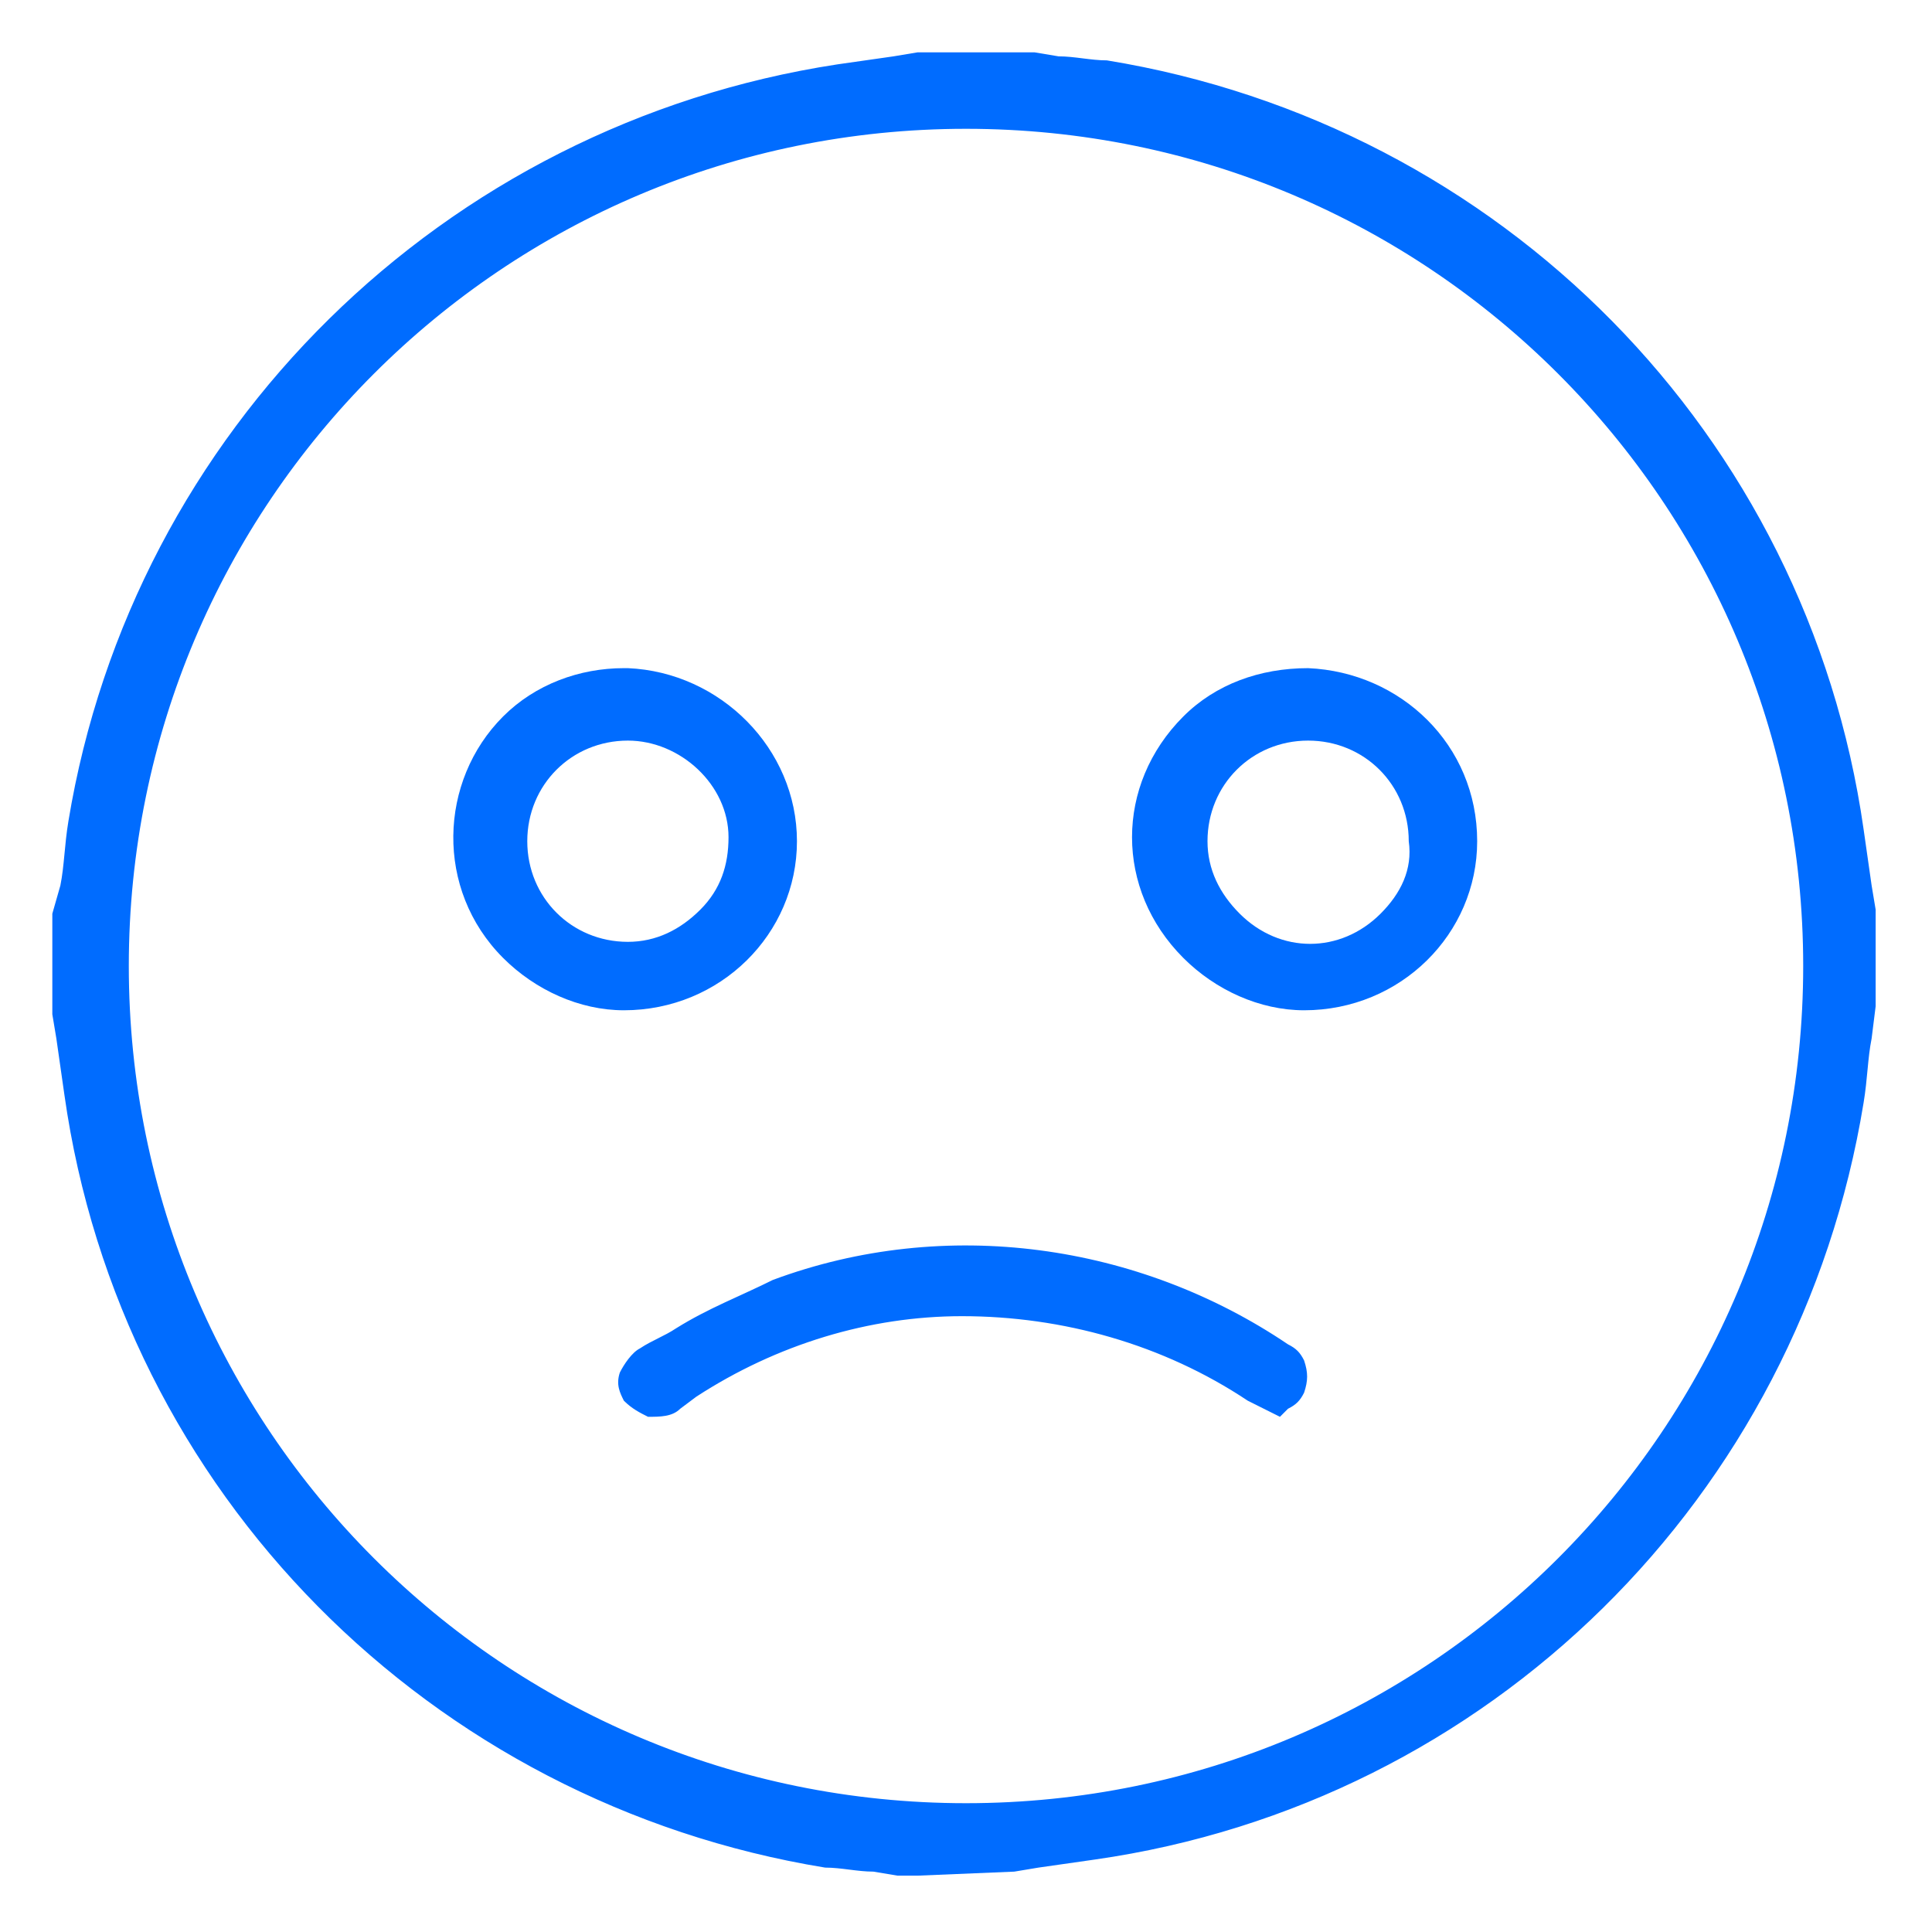 <?xml version="1.0" encoding="utf-8"?>
<!-- Generator: Adobe Illustrator 23.0.3, SVG Export Plug-In . SVG Version: 6.00 Build 0)  -->
<svg version="1.1" id="d5fa10c1-a268-47d3-9151-2b1beca496df"
	 xmlns="http://www.w3.org/2000/svg" xmlns:xlink="http://www.w3.org/1999/xlink" x="0px" y="0px" viewBox="0 0 48 48"
	 style="enable-background:new 0 0 48 48;" xml:space="preserve">
<style type="text/css">
	.st0{fill:#006CFF;}
</style>
<title>Lost to Competition</title>
<path class="st0" d="M46.2,22.8v2.4c-0.1,0.8-0.2,1.5-0.3,2.3c-0.7,4.6-2.9,8.9-6.2,12.1c-3.4,3.5-7.8,5.7-12.6,6.4l-2,0.3h-2.4
	c-0.1,0-0.3-0.1-0.4-0.1c-0.6-0.1-1.2-0.1-1.9-0.2c-4.6-0.7-8.9-2.9-12.2-6.2C4.9,36.4,2.7,32,2,27.2c-0.1-0.6-0.2-1.3-0.3-2v-2.4
	C1.8,22,1.9,21.3,2,20.5c0.7-4.6,2.9-8.9,6.2-12.2C11.6,4.9,16,2.7,20.8,2l2-0.3h2.4c0.1,0,0.3,0.1,0.4,0.1c0.6,0.1,1.2,0.1,1.9,0.2
	c4.6,0.7,8.8,2.9,12.1,6.2c3.5,3.4,5.7,7.8,6.4,12.6C46.1,21.5,46.2,22.1,46.2,22.8z M24,45.2c11.7,0,21.2-9.5,21.2-21.2
	S35.7,2.8,24,2.8S2.8,12.3,2.8,24l0,0C2.8,35.7,12.3,45.2,24,45.2z"/>
<path class="st0" d="M22.8,46.6h-0.2h-0.3l-0.6-0.1c-0.4,0-0.8-0.1-1.2-0.1C10.7,44.8,3,37.1,1.6,27.2l-0.2-1.4l-0.1-0.6v-2.5
	L1.5,22c0.1-0.5,0.1-1,0.2-1.6C3.3,10.7,11,3.1,20.8,1.6l1.4-0.2l0.6-0.1h2.5l0.2,0h0.2l0.6,0.1c0.4,0,0.8,0.1,1.2,0.1
	c9.8,1.6,17.4,9.3,18.8,19.1l0.2,1.4l0.1,0.6v2.4l-0.1,0.8c-0.1,0.5-0.1,1-0.2,1.6c-1.6,9.8-9.3,17.4-19.1,18.8l-1.4,0.2l-0.6,0.1
	L22.8,46.6z M25.1,2.1h-2.4l-0.6,0.1c-0.4,0.1-0.9,0.1-1.3,0.2C11.4,3.8,3.9,11.1,2.4,20.6c-0.1,0.5-0.1,1-0.2,1.5l-0.1,0.7v2.4
	l0.1,0.5c0,0.5,0.1,0.9,0.2,1.4c1.4,9.5,8.7,16.9,18.2,18.4c0.4,0.1,0.8,0.1,1.2,0.1l0.7,0.1l0.3,0.1h0.1h2.4l0.5-0.1
	c0.5,0,0.9-0.1,1.4-0.2c9.5-1.4,16.9-8.7,18.4-18.2c0.1-0.5,0.1-1,0.2-1.5l0.1-0.7v-2.4l-0.1-0.6c0-0.5-0.1-0.9-0.2-1.4
	c-1.4-9.5-8.7-16.9-18.2-18.4c-0.4-0.1-0.8-0.1-1.2-0.1l-0.7-0.1l-0.3-0.1L25.1,2.1z M24,45.6L24,45.6C12.1,45.6,2.4,35.9,2.4,24
	C2.4,12.1,12.1,2.4,24,2.4l0,0c11.9,0,21.6,9.7,21.6,21.6C45.6,35.9,35.9,45.6,24,45.6z M24,3.2C12.5,3.2,3.2,12.5,3.2,24
	c0,11.5,9.3,20.8,20.8,20.8c0,0,0,0,0,0l0,0c11.5,0,20.8-9.3,20.8-20.8S35.5,3.2,24,3.2z"/>
<path class="st0" d="M19.4,20.9c0,2.1-1.7,3.9-3.9,3.9c-2.1,0-3.9-1.7-3.9-3.9c0-2.1,1.7-3.9,3.9-3.9c0,0,0.1,0,0.1,0
	C17.7,17.1,19.4,18.8,19.4,20.9z M12.7,20.9c0,1.6,1.3,2.9,2.9,2.9s2.9-1.3,2.9-2.9S17.2,18,15.6,18c0,0,0,0,0,0
	C14,18,12.7,19.3,12.7,20.9L12.7,20.9z"/>
<path class="st0" d="M15.5,25.1L15.5,25.1c-1.1,0-2.2-0.5-3-1.3c-1.7-1.7-1.6-4.4,0-6c0.8-0.8,1.9-1.2,3-1.2h0.1
	c2.3,0.1,4.2,2,4.2,4.3C19.8,23.2,17.9,25.1,15.5,25.1C15.5,25.1,15.5,25.1,15.5,25.1z M15.6,17.3c-1.9,0-3.5,1.5-3.6,3.4
	c0,0.9,0.3,1.9,1,2.5c0.6,0.6,1.5,1,2.4,1l0,0c1.9,0,3.5-1.6,3.5-3.5c0,0,0,0,0,0l0,0c0-0.9-0.4-1.8-1-2.5
	C17.3,17.7,16.4,17.3,15.6,17.3L15.6,17.3z M15.6,24.1L15.6,24.1c-1.8,0-3.2-1.5-3.2-3.3l0,0c0-1.8,1.5-3.3,3.3-3.3s3.3,1.5,3.3,3.3
	c0,0.9-0.4,1.7-1,2.3C17.2,23.8,16.4,24.1,15.6,24.1L15.6,24.1z M15.6,18.4c-1.4,0-2.5,1.1-2.5,2.5s1.1,2.5,2.5,2.5l0,0
	c0.7,0,1.3-0.3,1.8-0.8c0.5-0.5,0.7-1.1,0.7-1.8C18.1,19.5,16.9,18.4,15.6,18.4C15.5,18.4,15.5,18.4,15.6,18.4L15.6,18.4z"/>
<path class="st0" d="M36.3,20.9c0,2.1-1.7,3.9-3.9,3.9c-2.1,0-3.9-1.7-3.9-3.9c0-2.1,1.7-3.9,3.9-3.9c0,0,0.1,0,0.1,0
	C34.6,17.1,36.3,18.8,36.3,20.9z M32.5,18c-1.6,0-2.9,1.3-2.9,2.9s1.3,2.9,2.9,2.9c1.6,0,2.9-1.3,2.9-2.9c0,0,0,0,0,0
	C35.3,19.3,34,18,32.5,18C32.5,18,32.5,18,32.5,18z"/>
<path class="st0" d="M32.4,25.1L32.4,25.1c-1.1,0-2.2-0.5-3-1.3c-1.7-1.7-1.7-4.3,0-6c0.8-0.8,1.9-1.2,3.1-1.2
	c2.3,0.1,4.2,1.9,4.2,4.3l0,0C36.7,23.2,34.8,25.1,32.4,25.1C32.4,25.1,32.4,25.1,32.4,25.1z M32.5,17.3c-0.9,0-1.8,0.3-2.5,1
	c-0.7,0.7-1,1.6-1,2.5c0,0.9,0.4,1.8,1,2.5c0.6,0.7,1.5,1,2.4,1l0,0c1.9-0.2,3.4-1.9,3.2-3.8C35.5,18.9,34.2,17.6,32.5,17.3
	L32.5,17.3z M32.5,24.1c-1.8,0-3.3-1.5-3.3-3.3s1.5-3.3,3.3-3.3l0,0c1.8,0,3.3,1.5,3.3,3.3S34.3,24.1,32.5,24.1z M32.5,18.4
	c-1.4,0-2.5,1.1-2.5,2.5c0,0.7,0.3,1.3,0.8,1.8c1,1,2.5,1,3.5,0c0.5-0.5,0.8-1.1,0.7-1.8C35,19.5,33.9,18.4,32.5,18.4
	C32.5,18.4,32.5,18.4,32.5,18.4L32.5,18.4z"/>
<path class="st0" d="M31.8,34.8c-0.2-0.1-0.4-0.2-0.6-0.3c-2.2-1.4-4.7-2.2-7.3-2.2c-2.4,0-4.8,0.7-6.8,2l-0.4,0.3
	c-0.3,0.2-0.6,0.2-0.8-0.1c-0.2-0.2-0.1-0.5,0.1-0.7c0,0,0.1-0.1,0.1-0.1c1.1-0.6,2.1-1.2,3.3-1.7c4.2-1.5,8.8-0.9,12.5,1.6
	c0.1,0.1,0.3,0.2,0.3,0.3c0.1,0.2,0.1,0.3,0,0.5C32.1,34.5,31.9,34.6,31.8,34.8z"/>
<path class="st0" d="M31.8,35.2L31.4,35L31,34.8c-2.1-1.4-4.6-2.1-7.1-2.1c-2.3,0-4.6,0.7-6.6,2l-0.4,0.3c-0.2,0.2-0.5,0.2-0.8,0.2
	c-0.2-0.1-0.4-0.2-0.6-0.4c-0.1-0.2-0.2-0.4-0.1-0.7c0.1-0.2,0.3-0.5,0.5-0.6c0.3-0.2,0.6-0.3,0.9-0.5c0.8-0.5,1.6-0.8,2.4-1.2
	c4.3-1.6,9.1-0.9,12.8,1.6c0.2,0.1,0.3,0.2,0.4,0.4c0.1,0.3,0.1,0.5,0,0.8c-0.1,0.2-0.2,0.3-0.4,0.4L32,35L31.8,35.2z M24,31.6
	c-1.6,0-3.1,0.3-4.6,0.8c-0.8,0.3-1.6,0.7-2.3,1.1L16.2,34c-0.1,0-0.1,0.1-0.1,0.1c0,0,0,0.1,0,0.1c0,0.1,0.1,0.1,0.1,0.1
	s0.1,0,0.2-0.1l0.4-0.3c4.4-2.8,10.2-2.8,14.5,0.2l0.3,0.2l0,0c0,0,0.1-0.1,0.1-0.1c0-0.1,0-0.1,0-0.2c0,0-0.1,0-0.1,0
	C29.4,32.5,26.8,31.6,24,31.6z"/>
</svg>
